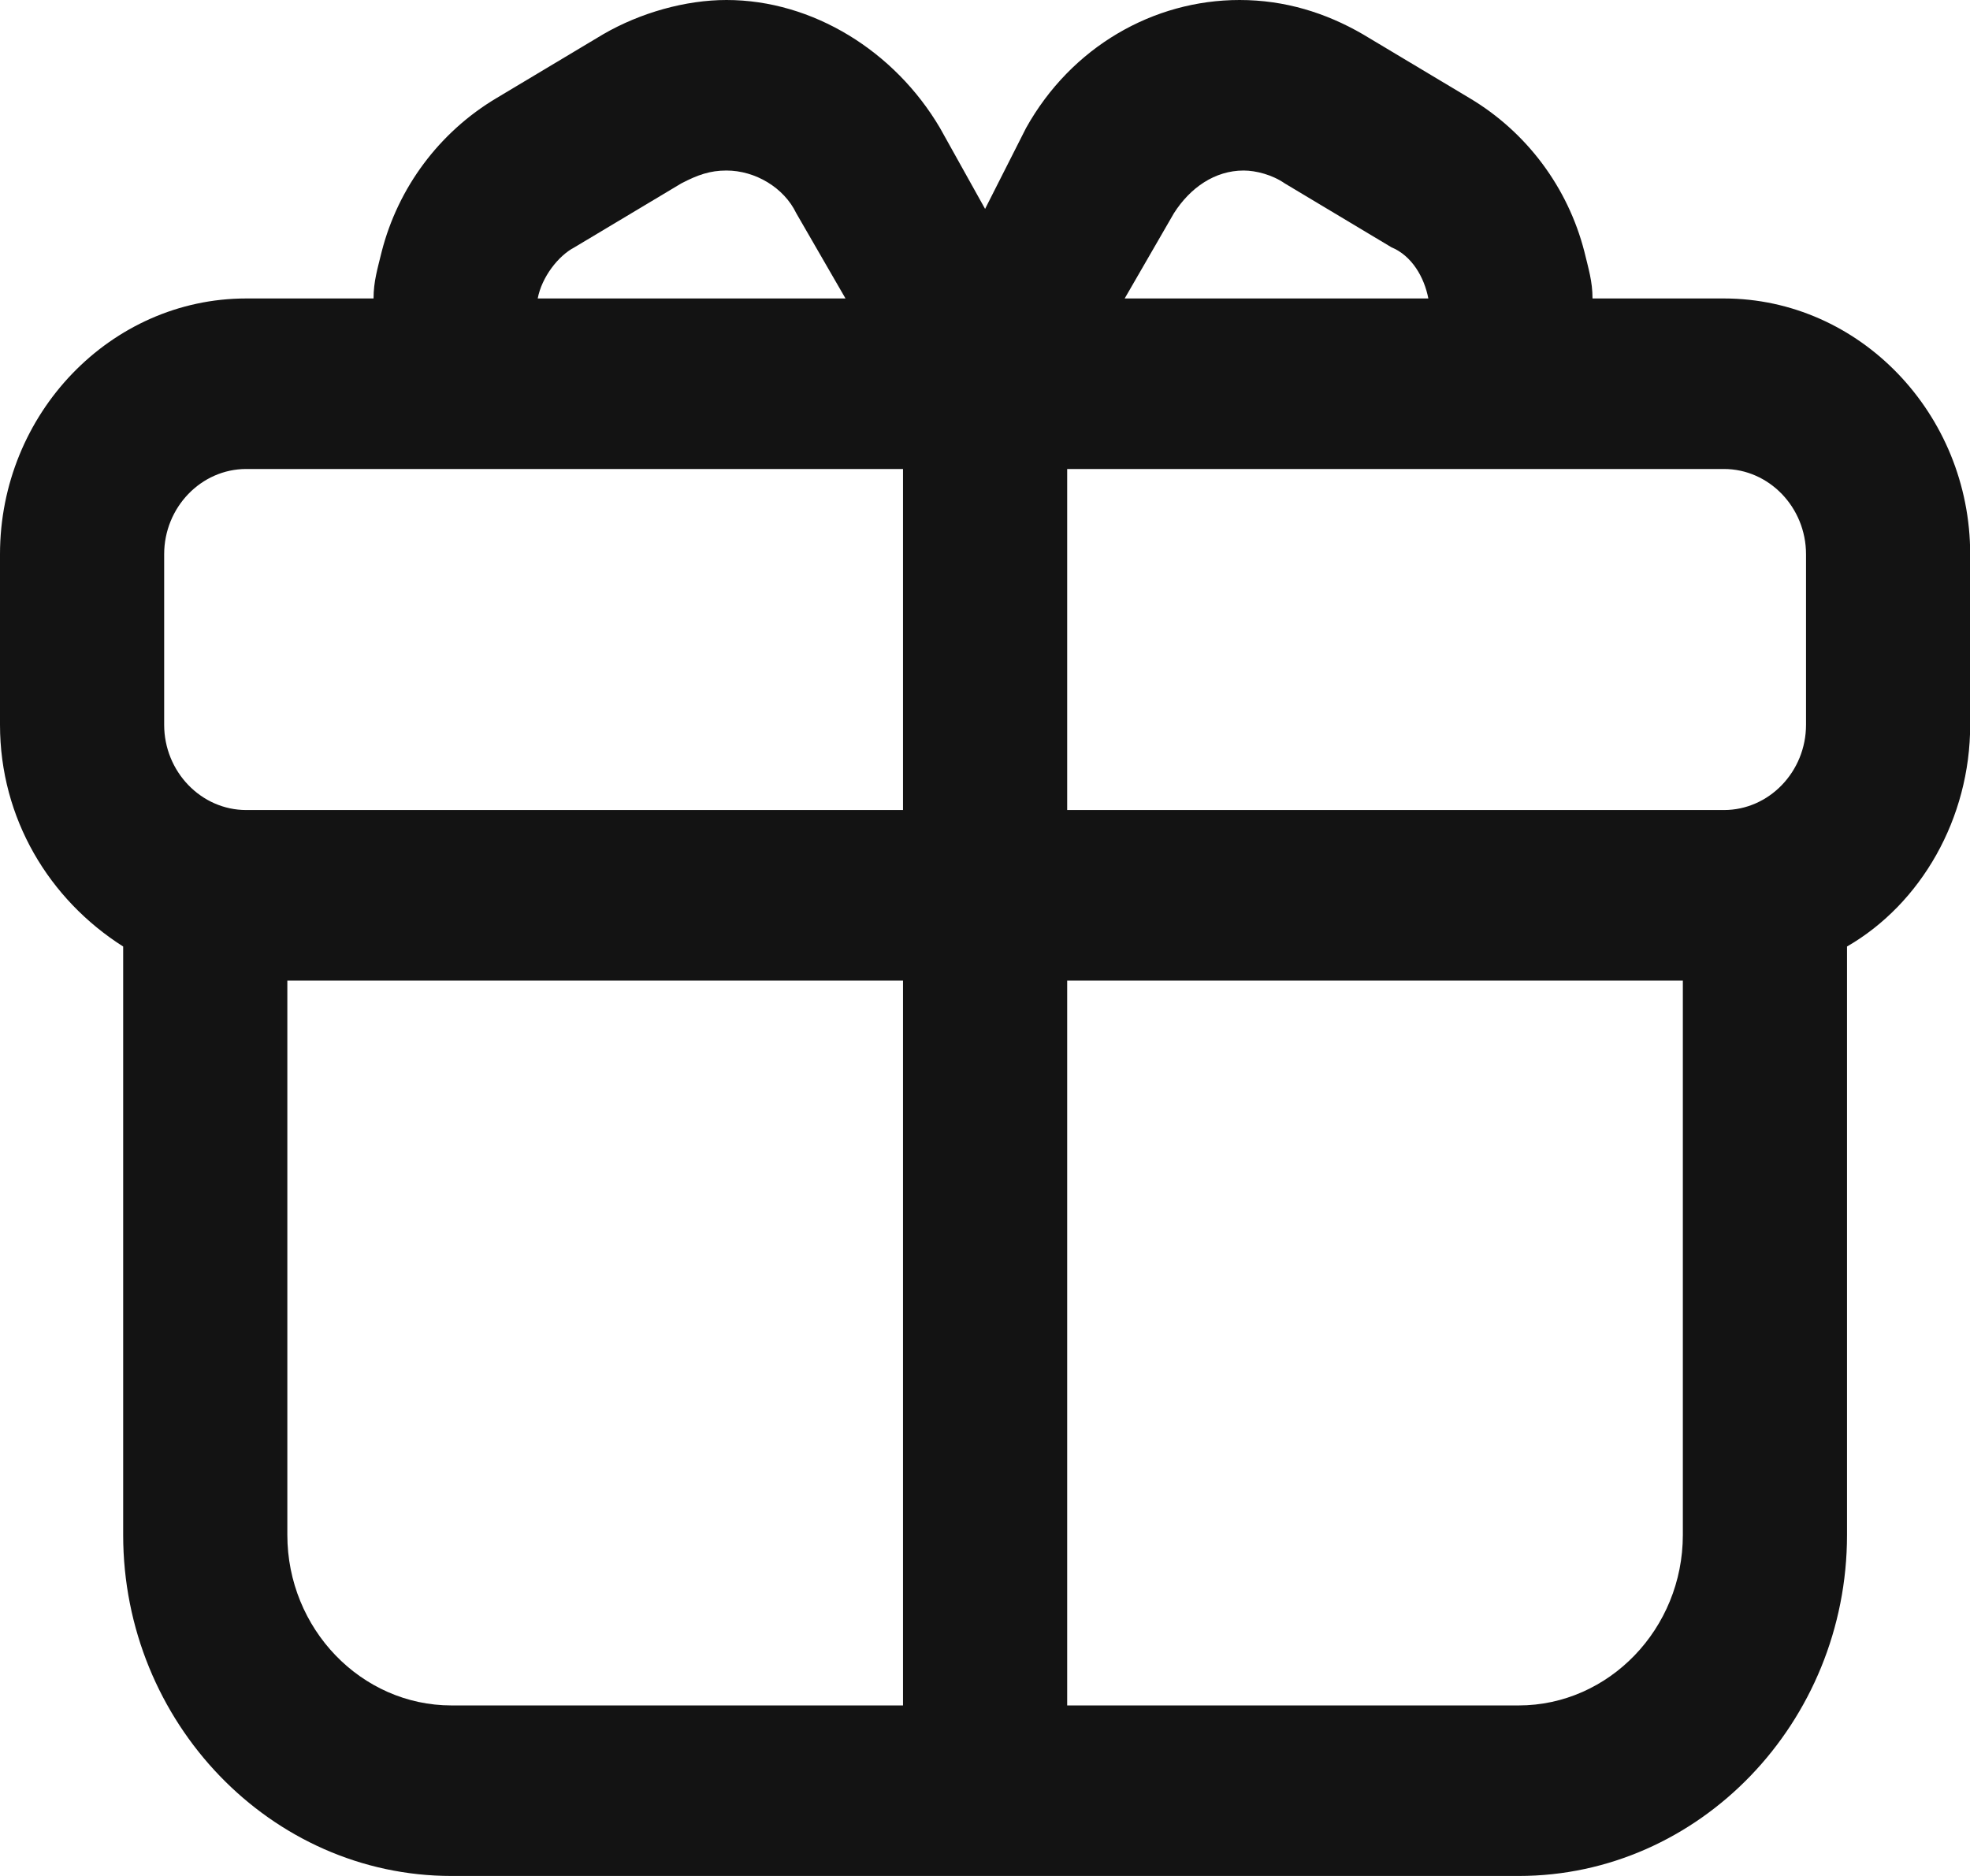 <svg width="21" height="20" viewBox="0 0 21 20" fill="none" xmlns="http://www.w3.org/2000/svg">
<path d="M18.377 3.182H11.376H11.989L12.514 2.273C12.688 2 12.951 1.818 13.257 1.818C13.389 1.818 13.564 1.864 13.695 1.955L14.832 2.636C15.051 2.727 15.182 2.955 15.226 3.182H16.976C16.976 3 16.933 2.864 16.889 2.682C16.714 2 16.276 1.409 15.664 1.045L14.526 0.364C14.132 0.136 13.695 0 13.214 0C12.295 0 11.42 0.5 10.938 1.364L10.501 2.227L10.02 1.364C9.538 0.545 8.663 0 7.744 0C7.307 0 6.826 0.136 6.432 0.364L5.294 1.045C4.682 1.409 4.244 2 4.069 2.682C4.025 2.864 3.982 3 3.982 3.182H5.732C5.775 2.955 5.95 2.727 6.125 2.636L7.263 1.955C7.438 1.864 7.569 1.818 7.744 1.818C8.051 1.818 8.357 2 8.488 2.273L9.013 3.182H9.626H2.625C1.181 3.182 0 4.409 0 5.909V7.727C0 8.727 0.525 9.591 1.313 10.091V16.364C1.313 18.364 2.888 20 4.813 20H16.189C18.114 20 19.689 18.364 19.689 16.364V10.091C20.477 9.636 21.002 8.727 21.002 7.727V5.909C21.002 4.409 19.82 3.182 18.377 3.182ZM18.377 5C18.858 5 19.252 5.409 19.252 5.909V7.727C19.252 8.227 18.858 8.636 18.377 8.636H11.376V5H18.377ZM1.75 5.909C1.75 5.409 2.144 5 2.625 5H9.626V8.636H2.625C2.144 8.636 1.75 8.227 1.75 7.727V5.909ZM16.189 18.182H4.813C3.85 18.182 3.063 17.364 3.063 16.364V10.454H9.626V18.182H11.376V10.454H17.939V16.364C17.939 17.364 17.151 18.182 16.189 18.182Z" fill="#131313"/>
</svg>
